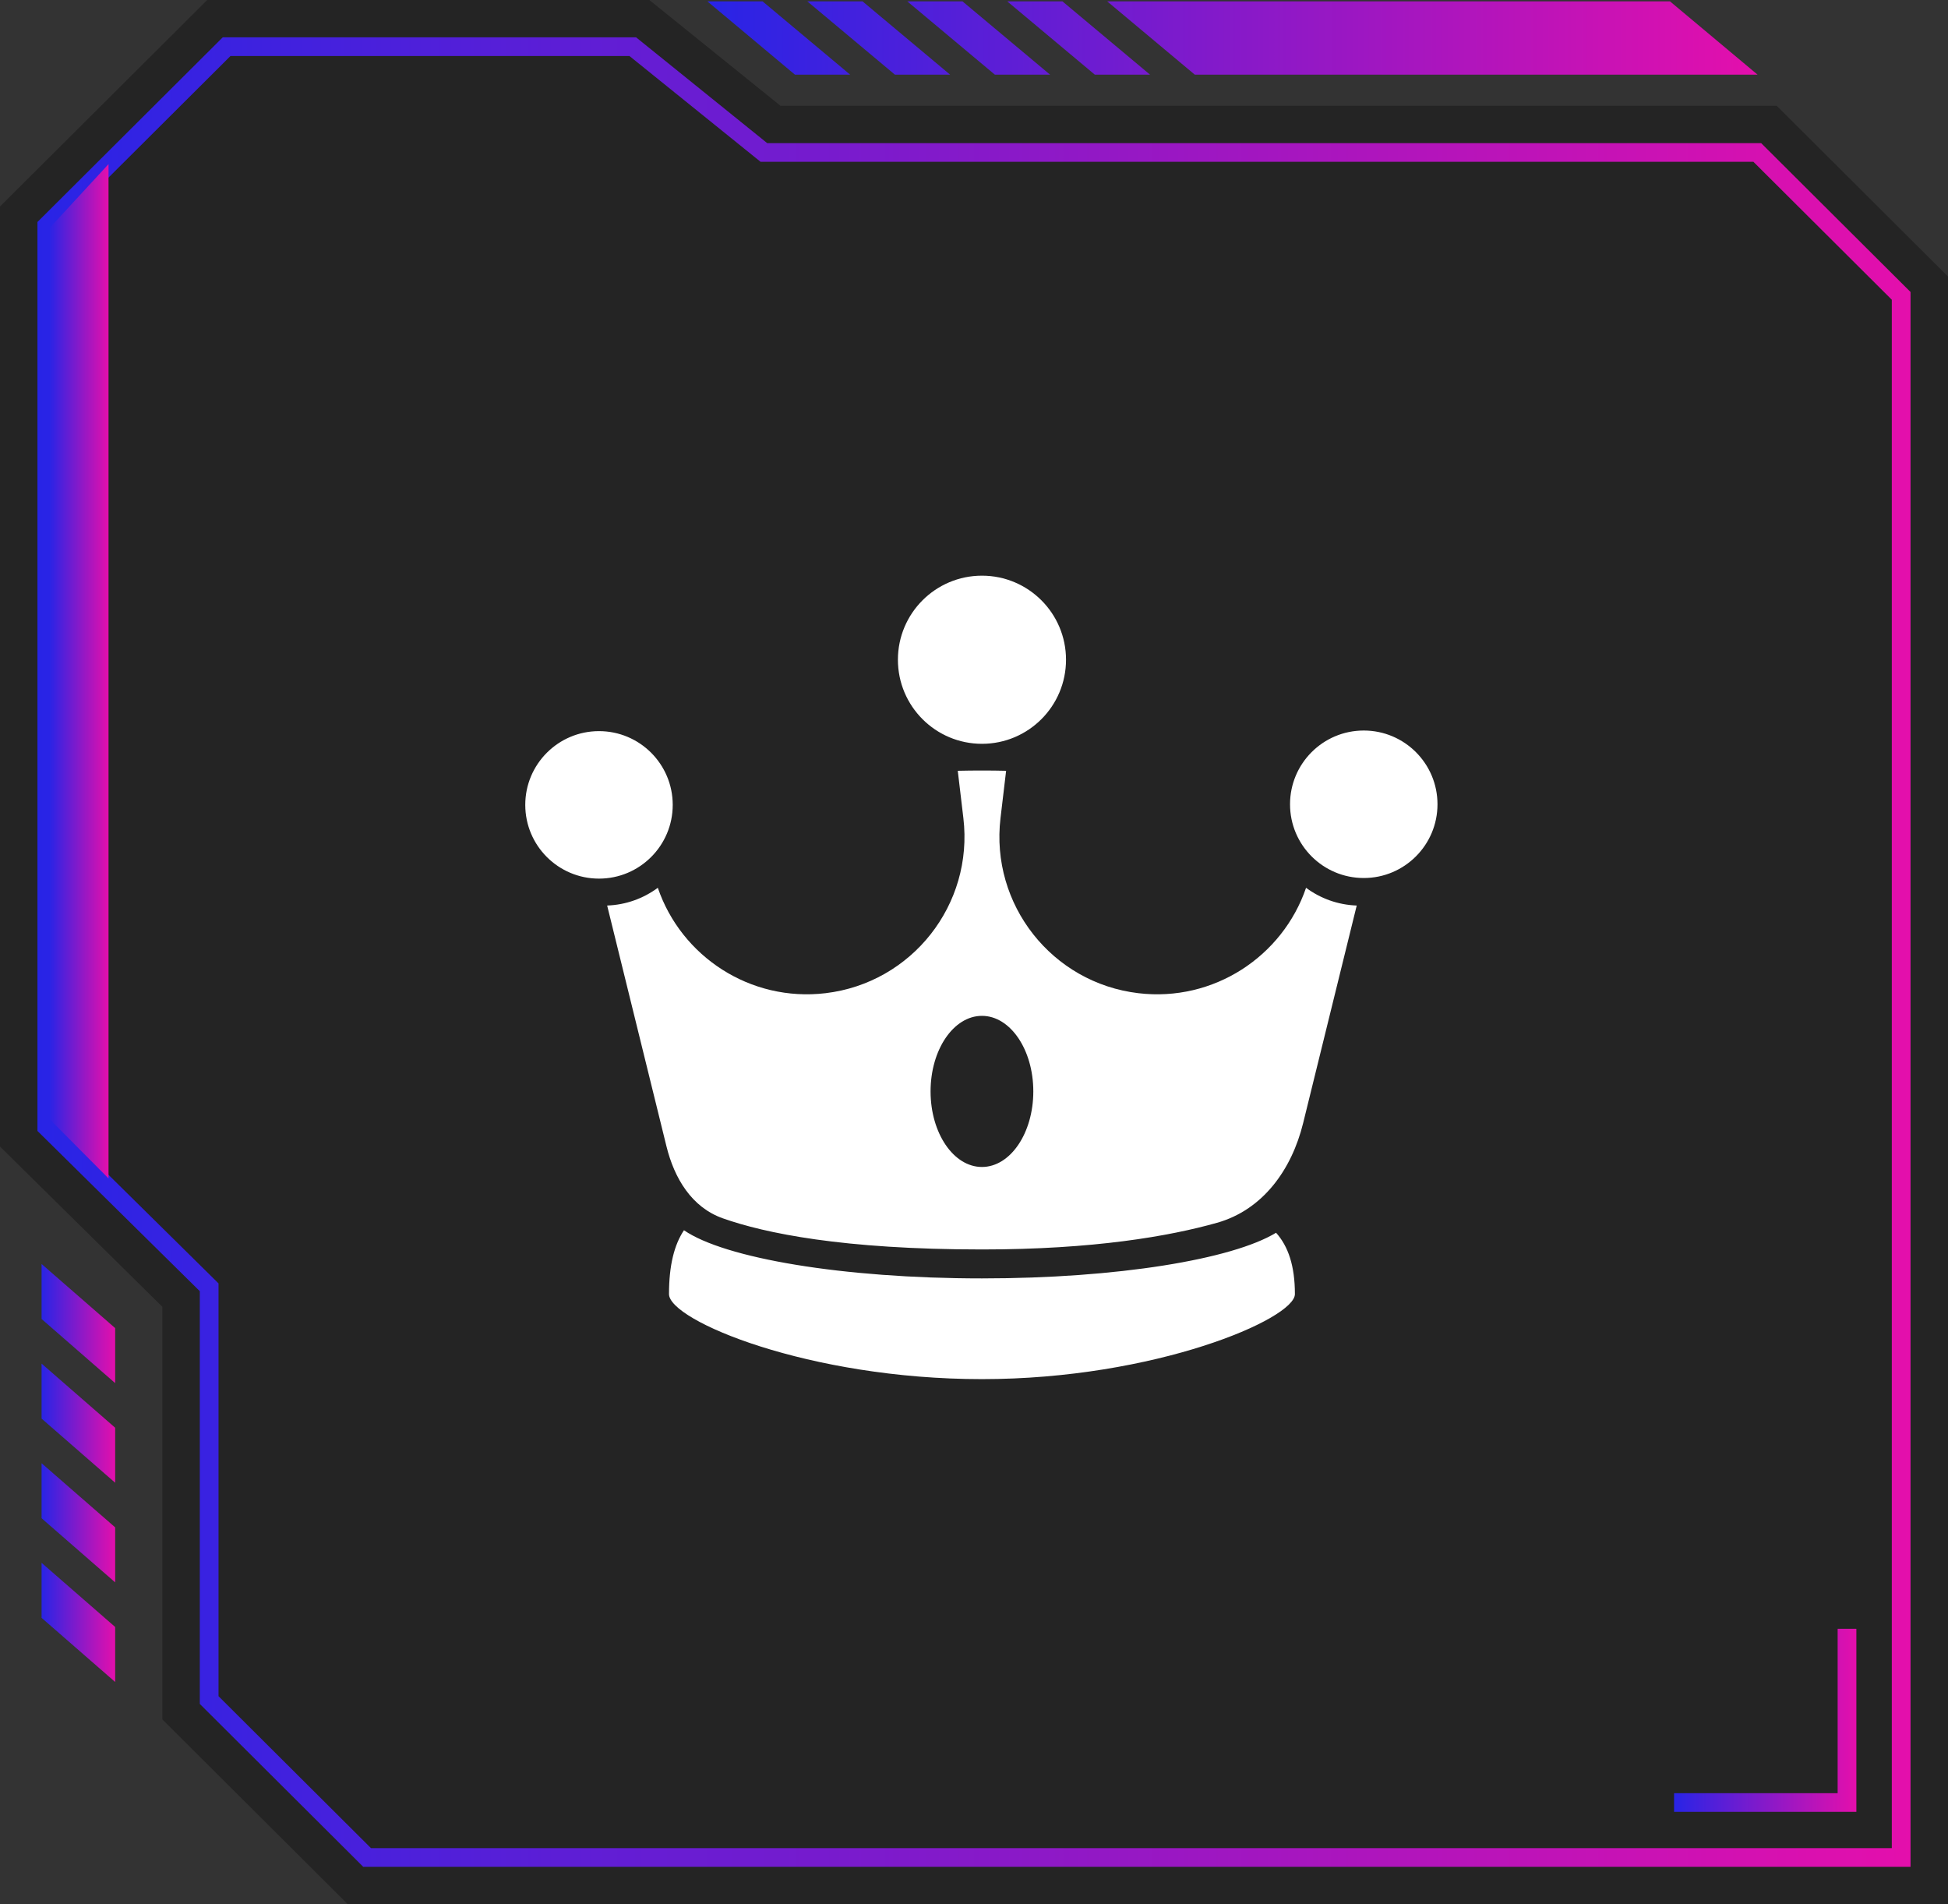 <svg width="132" height="129" viewBox="0 0 132 129" fill="none" xmlns="http://www.w3.org/2000/svg">
<rect x="0" y="0" width="132" height="129" fill="#333333" stroke="none"/>
<path d="M47.931 0.09L53.868 5.059H57.609L51.67 0.09H47.931ZM54.703 0.09L60.642 5.059H64.382L58.444 0.09H54.703ZM61.477 0.09L67.415 5.059H71.155L65.217 0.09H61.477ZM68.25 0.09L74.188 5.059H77.929L71.99 0.09H68.25ZM75.023 0.09L80.962 5.059H119.097L113.159 0.09H75.023Z" fill="url(#paint0_linear_23_3114)"/>
<path opacity="0.3" d="M120.391 7.166H52.885L44 0H14.042L0 13.991V77.674L11 88.529V116.483L23.561 129H132V18.734L120.391 7.166Z" fill="black"/>
<path d="M42.652 3.794L51.536 10.961H118.813L128.192 20.306V125.206H25.138L14.808 114.912V86.947L3.808 76.092V15.564L15.619 3.794H42.652ZM43.102 2.529H15.093L14.721 2.899L2.91 14.669L2.538 15.039V76.619L2.915 76.99L13.539 87.475V115.436L13.911 115.806L24.241 126.1L24.612 126.471H129.462V19.782L129.09 19.412L119.71 10.066L119.339 9.696H51.986L43.451 2.811L43.102 2.529Z" fill="url(#paint1_linear_23_3114)"/>
<path d="M125.791 122.747H113.438V121.483H124.522V110.346H125.791V122.747Z" fill="url(#paint2_linear_23_3114)"/>
<path d="M2.817 89.358L7.804 93.702V89.975L2.817 85.631V89.358ZM2.817 96.107L7.804 100.452V96.724L2.817 92.38V96.107ZM2.817 102.856L7.804 107.201V103.474L2.817 99.129V102.856ZM2.817 109.605L7.804 113.95V110.223L2.817 105.878V109.605Z" fill="url(#paint3_linear_23_3114)"/>
<path d="M3.329 75.787V15.479L7.354 11.119V79.835L3.329 75.787Z" fill="url(#paint4_linear_23_3114)"/>
<path fill-rule="evenodd" clip-rule="evenodd" d="M66.54 50.391C69.685 50.391 72.235 47.841 72.235 44.695C72.235 41.55 69.685 39 66.54 39C63.394 39 60.844 41.55 60.844 44.695C60.844 47.841 63.394 50.391 66.54 50.391ZM92.411 59.483C95.17 59.483 97.407 57.247 97.407 54.487C97.407 51.728 95.17 49.491 92.411 49.491C89.651 49.491 87.415 51.728 87.415 54.487C87.415 57.247 89.651 59.483 92.411 59.483ZM41.142 61.347C42.425 61.301 43.608 60.861 44.575 60.145C46.167 64.808 50.846 67.891 55.937 67.286C61.792 66.591 65.976 61.28 65.28 55.424L64.9 52.219C65.435 52.206 65.981 52.2 66.538 52.2C67.095 52.2 67.641 52.206 68.176 52.219L67.796 55.424C67.1 61.28 71.284 66.591 77.139 67.286C82.23 67.891 86.908 64.808 88.501 60.145C89.467 60.861 90.65 61.301 91.934 61.347L88.302 76.091C87.527 79.237 85.58 81.965 82.46 82.843C79.234 83.751 74.127 84.647 66.538 84.647C57.085 84.647 51.814 83.538 48.983 82.539C46.867 81.792 45.694 79.828 45.158 77.65L41.142 61.347ZM66.538 79.059C68.461 79.059 70.019 76.767 70.019 73.94C70.019 71.113 68.461 68.821 66.538 68.821C64.616 68.821 63.057 71.113 63.057 73.94C63.057 76.767 64.616 79.059 66.538 79.059ZM86.468 83.515C83.502 85.318 75.699 86.608 66.539 86.608C57.094 86.608 49.09 85.237 46.347 83.345C45.688 84.33 45.333 85.725 45.333 87.67C45.333 89.468 54.827 93.432 66.539 93.432C78.251 93.432 87.745 89.36 87.745 87.67C87.745 85.764 87.294 84.433 86.468 83.515ZM45.585 54.528C45.585 57.288 43.349 59.524 40.589 59.524C37.83 59.524 35.593 57.288 35.593 54.528C35.593 51.769 37.83 49.532 40.589 49.532C43.349 49.532 45.585 51.769 45.585 54.528Z" fill="white"/>
<defs>
<linearGradient id="paint0_linear_23_3114" x1="47.931" y1="2.574" x2="119.097" y2="2.574" gradientUnits="userSpaceOnUse">
<stop stop-color="#2824E6"/>
<stop offset="1" stop-color="#E40FAC"/>
</linearGradient>
<linearGradient id="paint1_linear_23_3114" x1="2.538" y1="64.5" x2="129.462" y2="64.5" gradientUnits="userSpaceOnUse">
<stop stop-color="#2824E6"/>
<stop offset="1" stop-color="#E40FAC"/>
</linearGradient>
<linearGradient id="paint2_linear_23_3114" x1="113.438" y1="116.546" x2="125.791" y2="116.546" gradientUnits="userSpaceOnUse">
<stop stop-color="#2824E6"/>
<stop offset="1" stop-color="#E40FAC"/>
</linearGradient>
<linearGradient id="paint3_linear_23_3114" x1="2.817" y1="99.79" x2="7.804" y2="99.79" gradientUnits="userSpaceOnUse">
<stop stop-color="#2824E6"/>
<stop offset="1" stop-color="#E40FAC"/>
</linearGradient>
<linearGradient id="paint4_linear_23_3114" x1="3.329" y1="45.477" x2="7.354" y2="45.477" gradientUnits="userSpaceOnUse">
<stop stop-color="#2824E6"/>
<stop offset="1" stop-color="#E40FAC"/>
</linearGradient>
</defs>
</svg>
